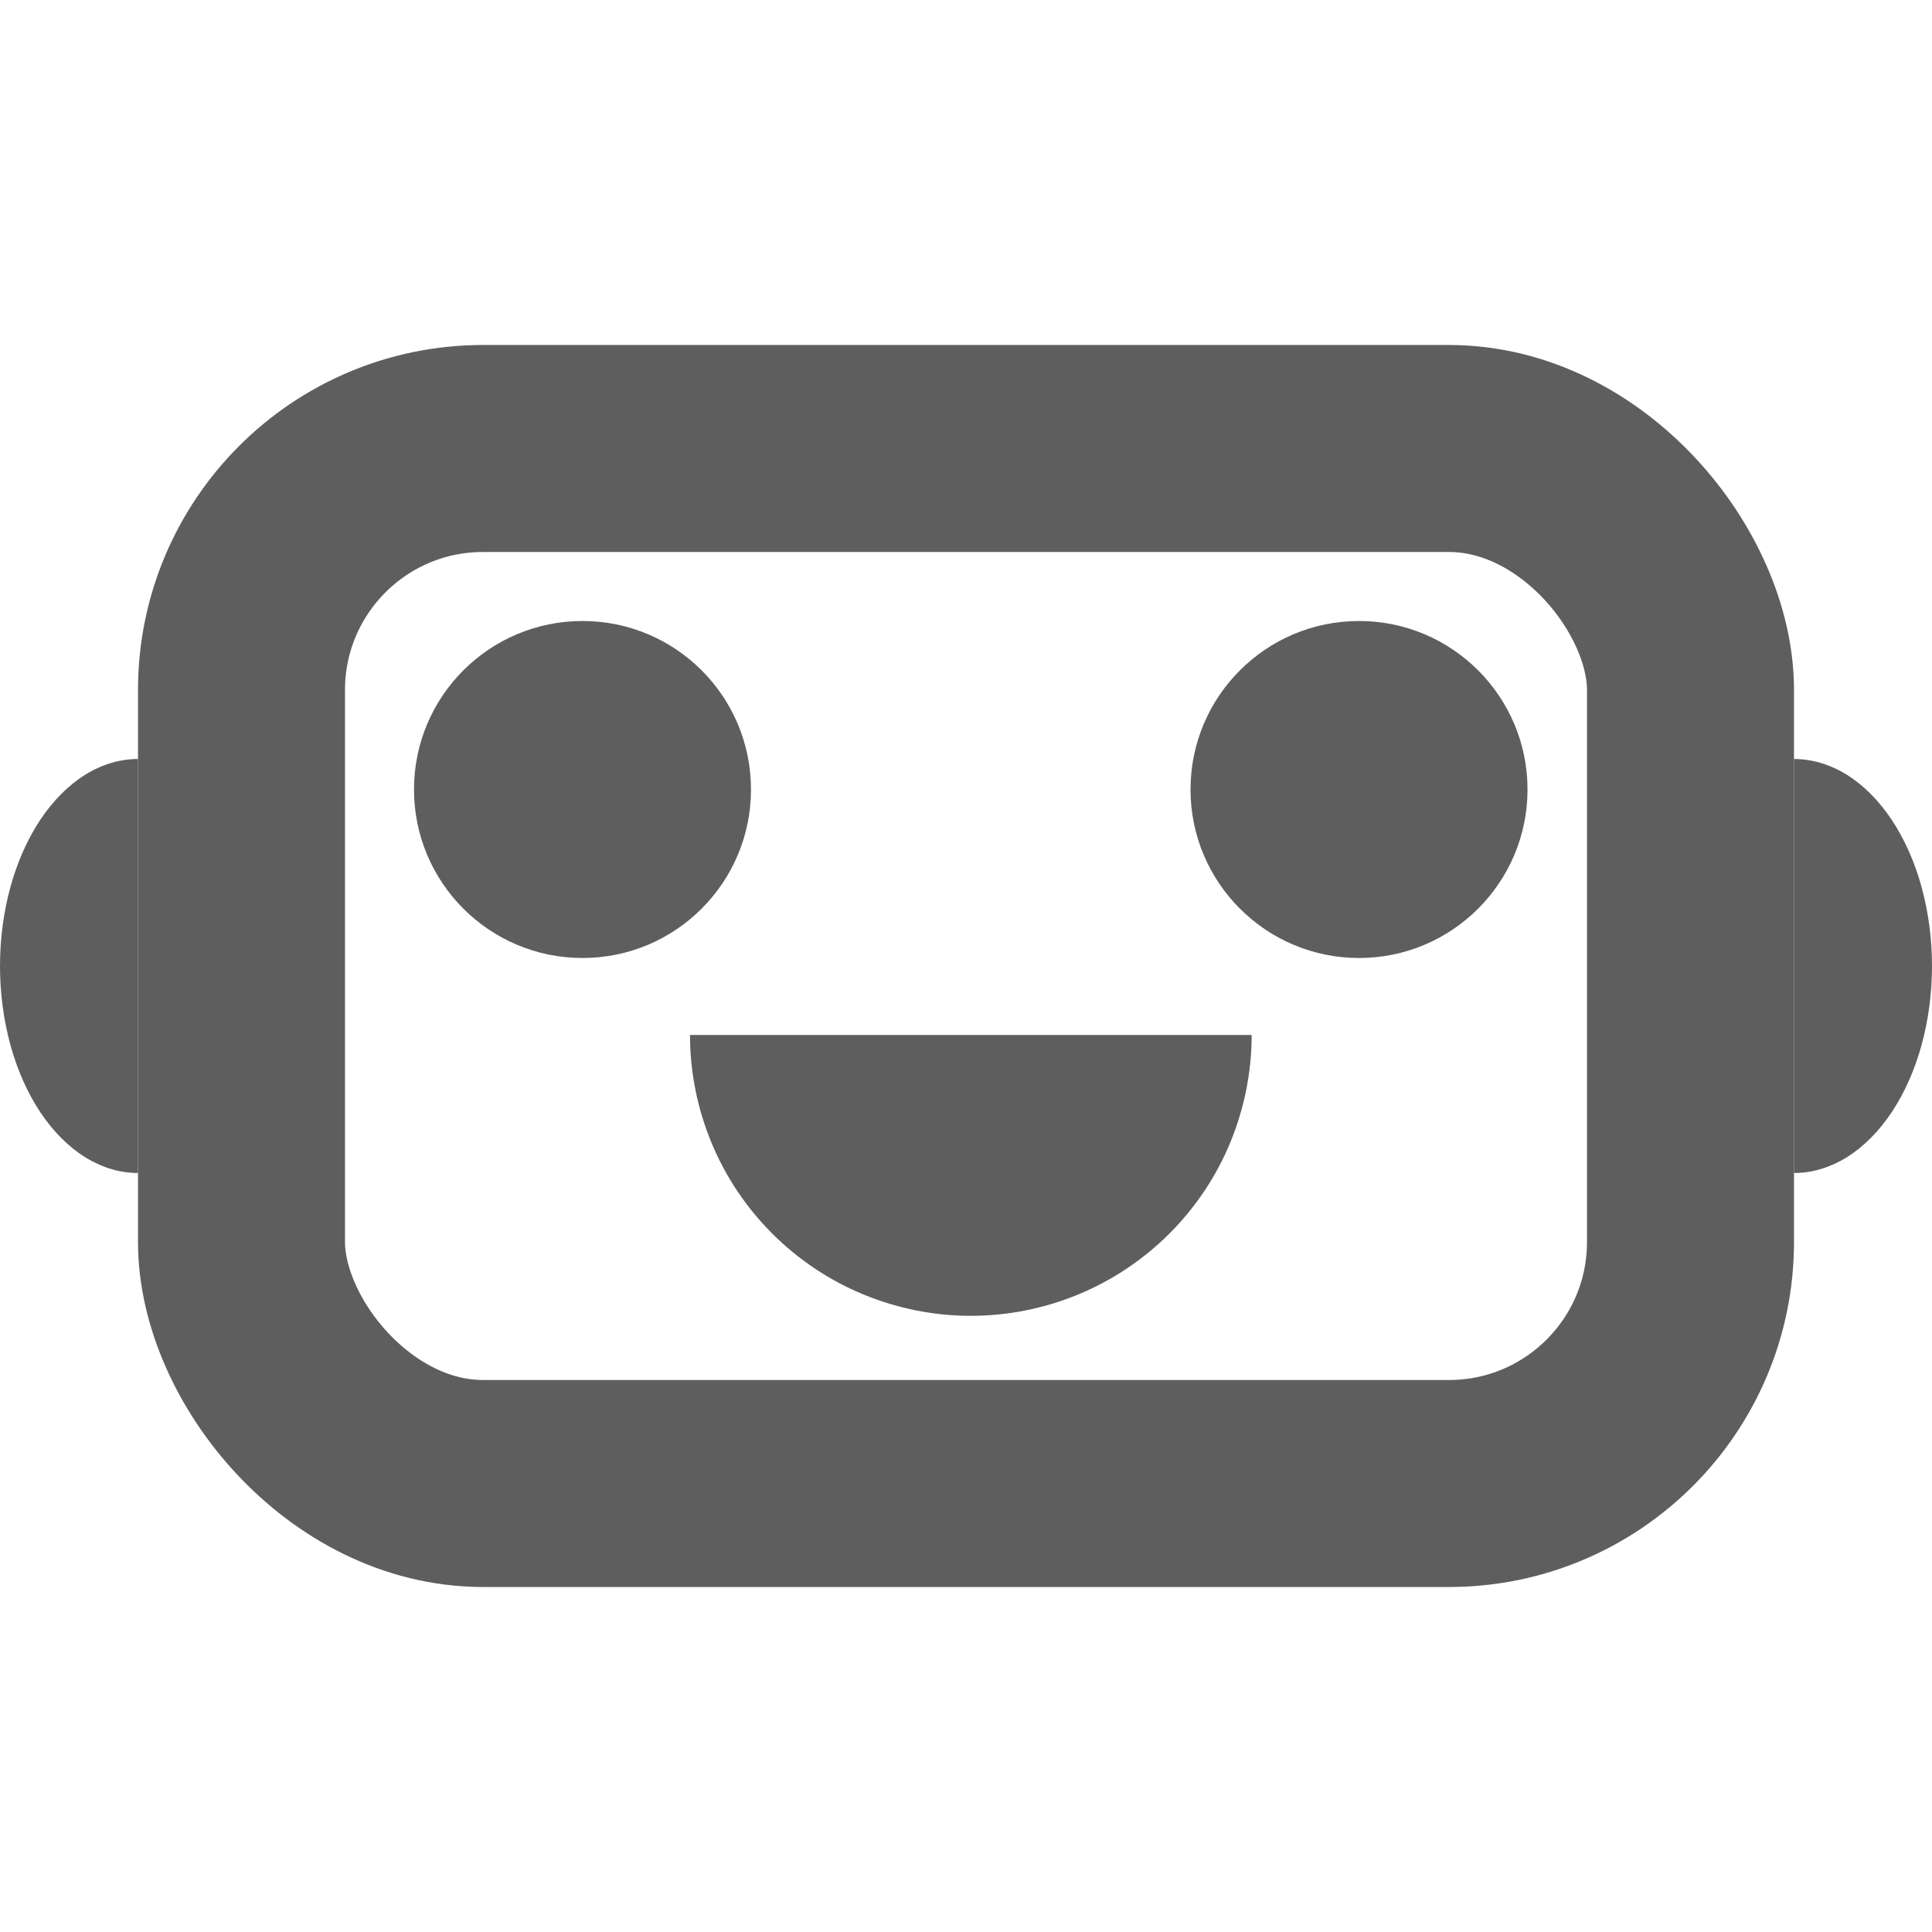 <svg width="14" height="14" viewBox="0 0 14 9" fill="none" xmlns="http://www.w3.org/2000/svg">
<rect x="1.75" y="0.75" width="10.5" height="7.5" rx="1.75" stroke="#5E5E5E" stroke-width="1.5"/>
<path d="M13 3C13.131 3 13.261 3.039 13.383 3.114C13.504 3.19 13.614 3.3 13.707 3.439C13.8 3.579 13.874 3.744 13.924 3.926C13.974 4.108 14 4.303 14 4.5C14 4.697 13.974 4.892 13.924 5.074C13.874 5.256 13.8 5.421 13.707 5.561C13.614 5.7 13.504 5.81 13.383 5.886C13.261 5.961 13.131 6 13 6L13 4.5L13 3Z" fill="#5E5E5E"/>
<path d="M1 6C0.869 6 0.739 5.961 0.617 5.886C0.496 5.81 0.386 5.7 0.293 5.561C0.2 5.421 0.126 5.256 0.076 5.074C0.026 4.892 -1.04713e-07 4.697 -1.01322e-07 4.5C-9.79307e-08 4.303 0.026 4.108 0.076 3.926C0.126 3.744 0.2 3.579 0.293 3.439C0.386 3.3 0.496 3.19 0.617 3.114C0.739 3.039 0.869 3 1 3L1 4.5L1 6Z" fill="#5E5E5E"/>
<path d="M9.07 5C9.07 5.267 9.017 5.532 8.915 5.779C8.813 6.026 8.663 6.25 8.474 6.439C8.285 6.628 8.06 6.778 7.814 6.88C7.567 6.982 7.302 7.035 7.035 7.035C6.768 7.035 6.503 6.982 6.256 6.88C6.009 6.778 5.785 6.628 5.596 6.439C5.407 6.25 5.257 6.026 5.155 5.779C5.053 5.532 5 5.267 5 5L7.035 5L9.07 5Z" fill="#5E5E5E"/>
<circle cx="4.221" cy="3.221" r="1.221" fill="#5E5E5E"/>
<path d="M11.069 3.221C11.069 3.895 10.522 4.442 9.848 4.442C9.174 4.442 8.627 3.895 8.627 3.221C8.627 2.547 9.174 2 9.848 2C10.522 2 11.069 2.547 11.069 3.221Z" fill="#5E5E5E"/>
</svg>
